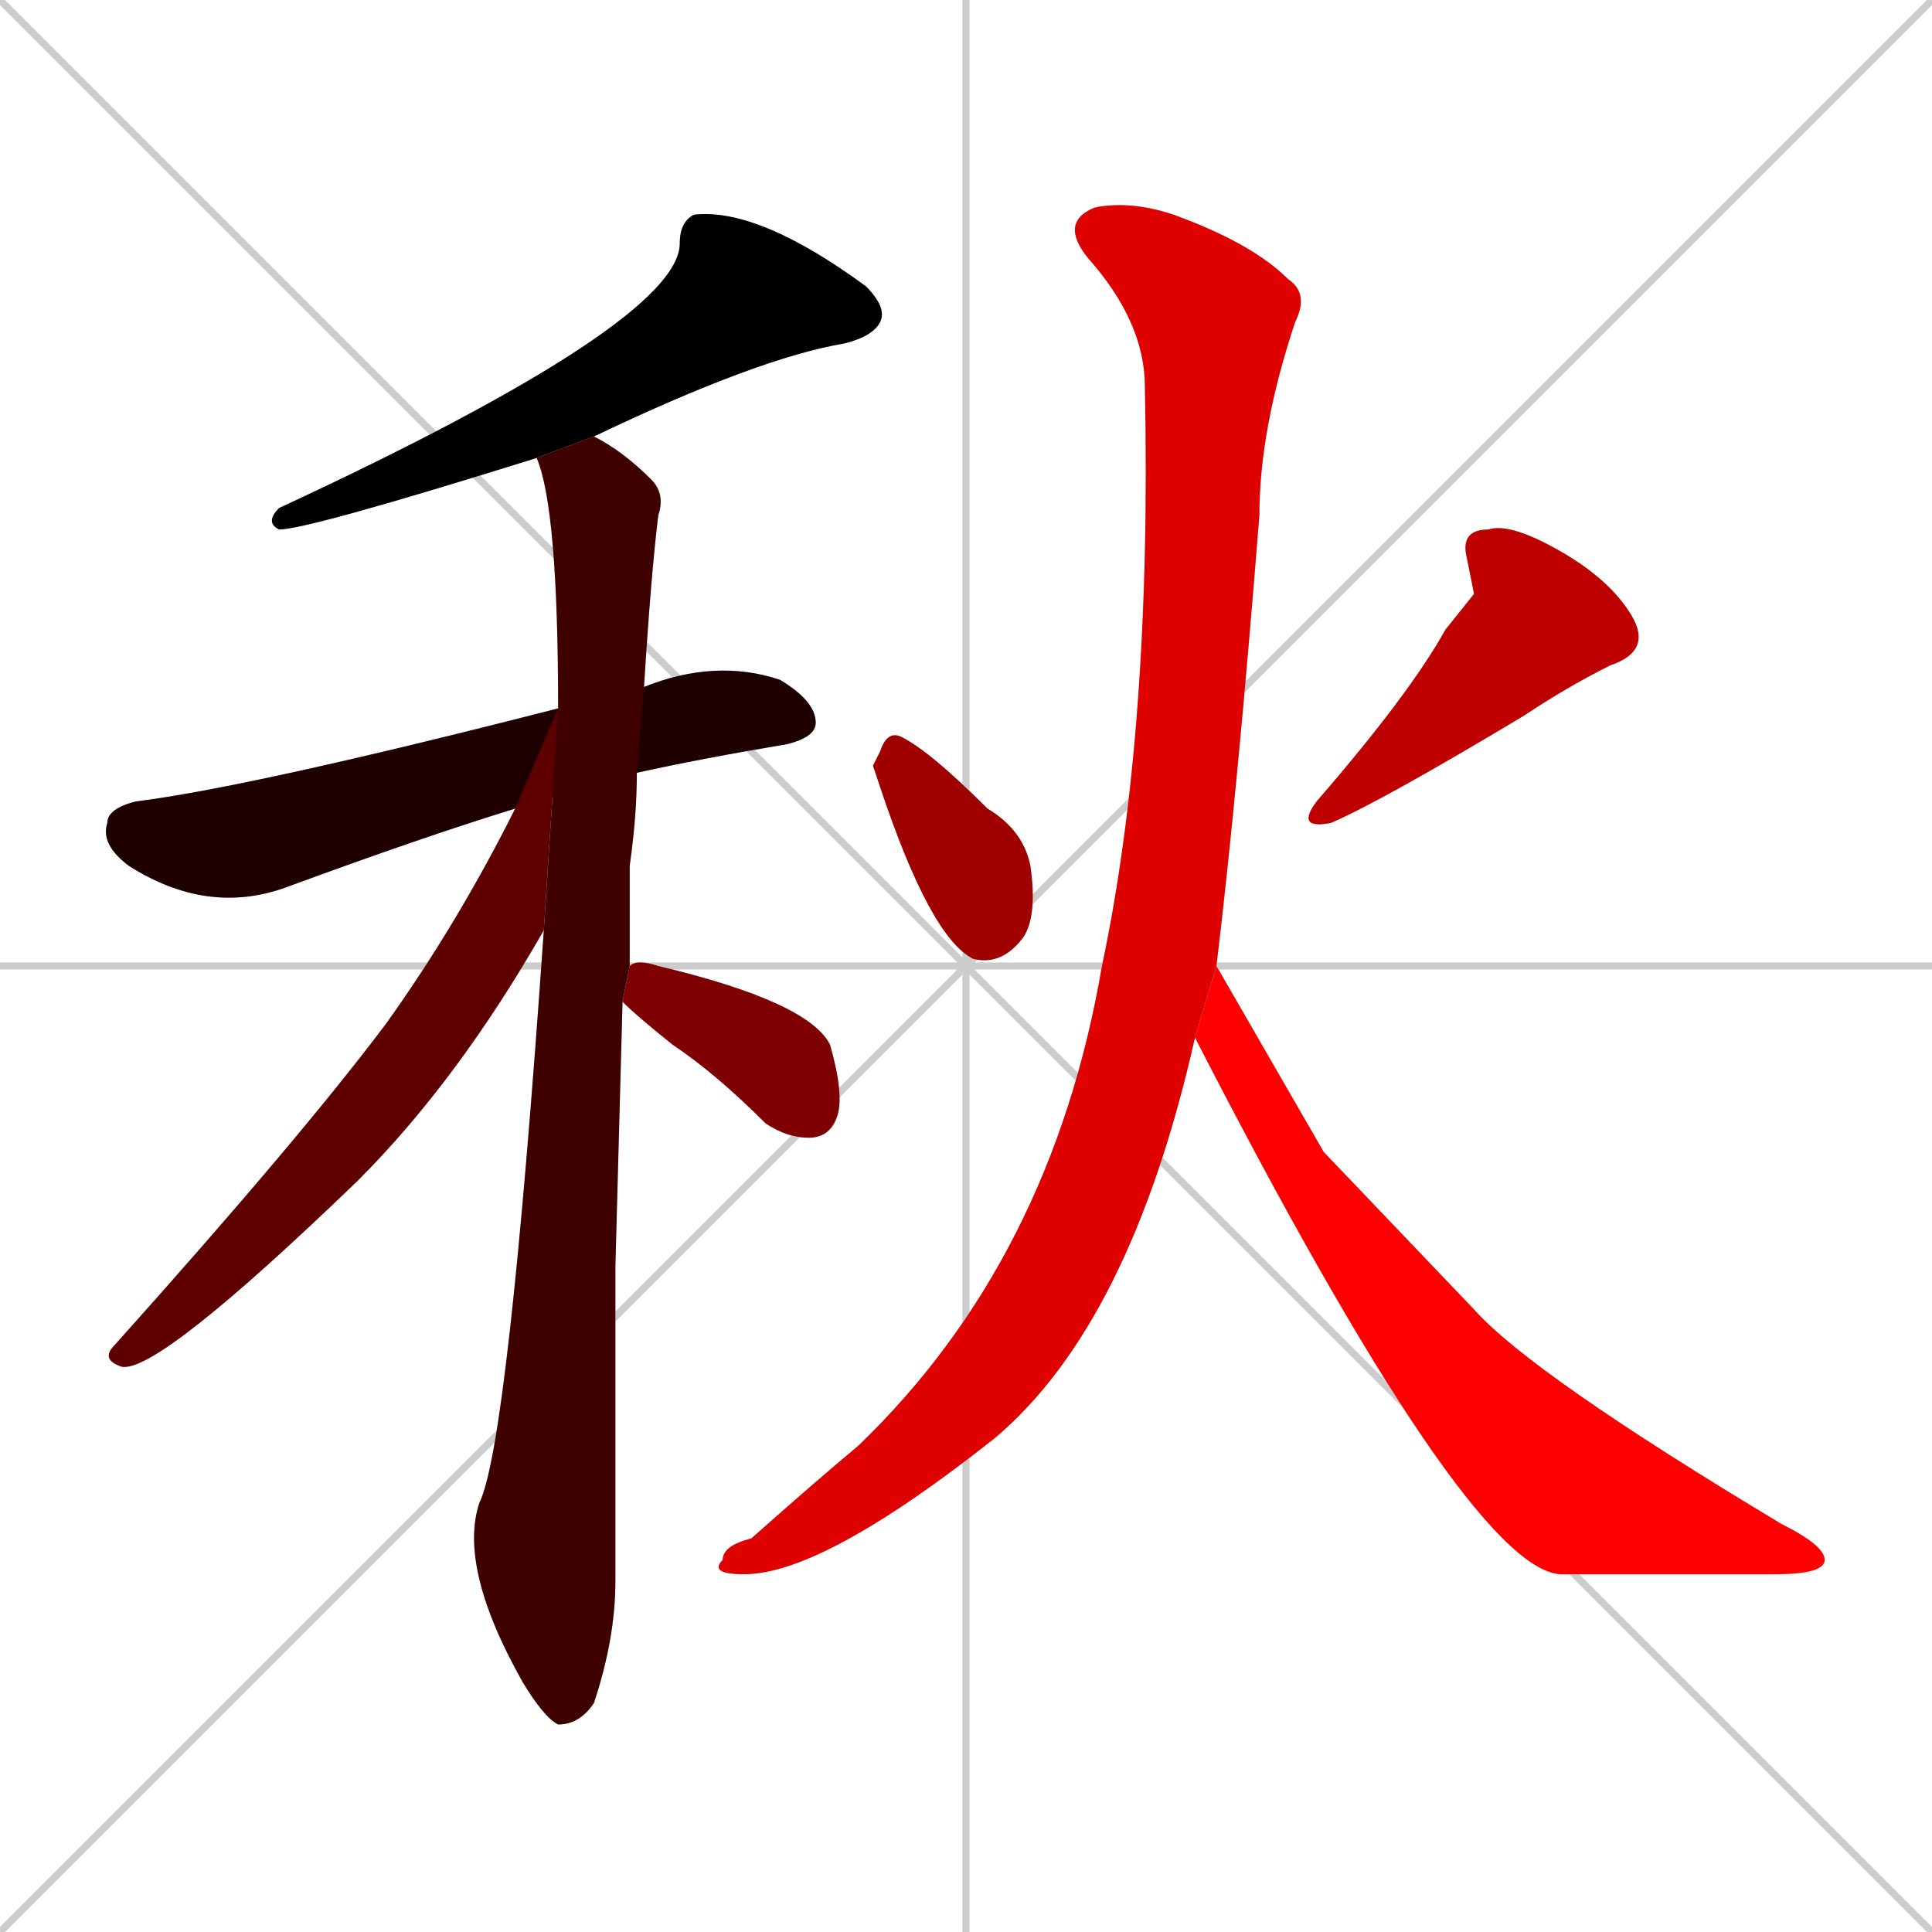 <svg xmlns="http://www.w3.org/2000/svg" xmlns:xlink="http://www.w3.org/1999/xlink" width="270" height="270"><path d="M 0 0 L 270 270 M 270 0 L 0 270 M 135 0 L 135 270 M 0 135 L 270 135" stroke="#CCCCCC" /><path d="M 75 64 Q 43 74 39 74 Q 37 73 39 71 Q 95 45 95 34 Q 95 31 97 30 Q 106 29 121 40 Q 124 43 123 45 Q 122 47 118 48 Q 106 50 83 61" fill="#CCCCCC"/><path d="M 72 113 Q 59 117 40 124 Q 29 128 18 121 Q 14 118 15 115 Q 15 113 19 112 Q 35 110 78 99 L 90 96 Q 100 92 109 95 Q 114 98 114 101 Q 114 103 110 104 Q 98 106 89 108" fill="#CCCCCC"/><path d="M 86 177 L 86 221 Q 86 229 83 238 Q 81 241 78 241 Q 76 240 73 235 Q 64 219 67 210 Q 71 202 76 130 L 78 99 Q 78 71 75 64 L 83 61 Q 87 63 91 67 Q 93 69 92 72 Q 91 80 90 96 L 89 108 Q 89 114 88 121 Q 88 127 88 135 L 87 140" fill="#CCCCCC"/><path d="M 76 130 Q 64 151 50 165 Q 22 192 17 191 Q 14 190 16 188 Q 42 159 54 143 Q 64 129 72 113 L 78 99" fill="#CCCCCC"/><path d="M 88 135 Q 89 134 92 135 Q 113 140 116 146 Q 118 153 117 156 Q 116 159 113 159 Q 110 159 107 157 Q 100 150 94 146 Q 89 142 87 140" fill="#CCCCCC"/><path d="M 122 107 L 123 105 Q 124 102 126 103 Q 130 105 138 113 Q 143 116 144 121 Q 145 128 143 131 Q 140 135 136 134 Q 130 131 123 110" fill="#CCCCCC"/><path d="M 206 83 L 205 78 Q 204 74 208 74 Q 211 73 218 77 Q 225 81 228 86 Q 231 91 225 93 Q 219 96 213 100 Q 193 112 186 115 Q 181 116 184 112 Q 197 97 202 88" fill="#CCCCCC"/><path d="M 167 145 Q 158 185 139 201 Q 115 220 104 220 Q 99 220 101 218 Q 101 216 105 215 Q 114 207 120 202 Q 147 176 154 135 Q 161 102 160 54 Q 160 45 152 36 Q 148 31 153 29 Q 158 28 164 30 Q 175 34 180 39 Q 183 41 181 45 Q 176 60 176 72 Q 173 110 170 135" fill="#CCCCCC"/><path d="M 185 161 L 206 183 Q 214 192 249 213 Q 255 216 255 218 Q 255 220 248 220 Q 234 220 218 220 Q 205 219 167 145 L 170 135" fill="#CCCCCC"/><path d="M 75 64 Q 43 74 39 74 Q 37 73 39 71 Q 95 45 95 34 Q 95 31 97 30 Q 106 29 121 40 Q 124 43 123 45 Q 122 47 118 48 Q 106 50 83 61" fill="#000000" /><path d="M 72 113 Q 59 117 40 124 Q 29 128 18 121 Q 14 118 15 115 Q 15 113 19 112 Q 35 110 78 99 L 90 96 Q 100 92 109 95 Q 114 98 114 101 Q 114 103 110 104 Q 98 106 89 108" fill="#1f0000" /><path d="M 86 177 L 86 221 Q 86 229 83 238 Q 81 241 78 241 Q 76 240 73 235 Q 64 219 67 210 Q 71 202 76 130 L 78 99 Q 78 71 75 64 L 83 61 Q 87 63 91 67 Q 93 69 92 72 Q 91 80 90 96 L 89 108 Q 89 114 88 121 Q 88 127 88 135 L 87 140" fill="#3f0000" /><path d="M 76 130 Q 64 151 50 165 Q 22 192 17 191 Q 14 190 16 188 Q 42 159 54 143 Q 64 129 72 113 L 78 99" fill="#5f0000" /><path d="M 88 135 Q 89 134 92 135 Q 113 140 116 146 Q 118 153 117 156 Q 116 159 113 159 Q 110 159 107 157 Q 100 150 94 146 Q 89 142 87 140" fill="#7f0000" /><path d="M 122 107 L 123 105 Q 124 102 126 103 Q 130 105 138 113 Q 143 116 144 121 Q 145 128 143 131 Q 140 135 136 134 Q 130 131 123 110" fill="#9f0000" /><path d="M 206 83 L 205 78 Q 204 74 208 74 Q 211 73 218 77 Q 225 81 228 86 Q 231 91 225 93 Q 219 96 213 100 Q 193 112 186 115 Q 181 116 184 112 Q 197 97 202 88" fill="#bf0000" /><path d="M 167 145 Q 158 185 139 201 Q 115 220 104 220 Q 99 220 101 218 Q 101 216 105 215 Q 114 207 120 202 Q 147 176 154 135 Q 161 102 160 54 Q 160 45 152 36 Q 148 31 153 29 Q 158 28 164 30 Q 175 34 180 39 Q 183 41 181 45 Q 176 60 176 72 Q 173 110 170 135" fill="#df0000" /><path d="M 185 161 L 206 183 Q 214 192 249 213 Q 255 216 255 218 Q 255 220 248 220 Q 234 220 218 220 Q 205 219 167 145 L 170 135" fill="#ff0000" /></svg>